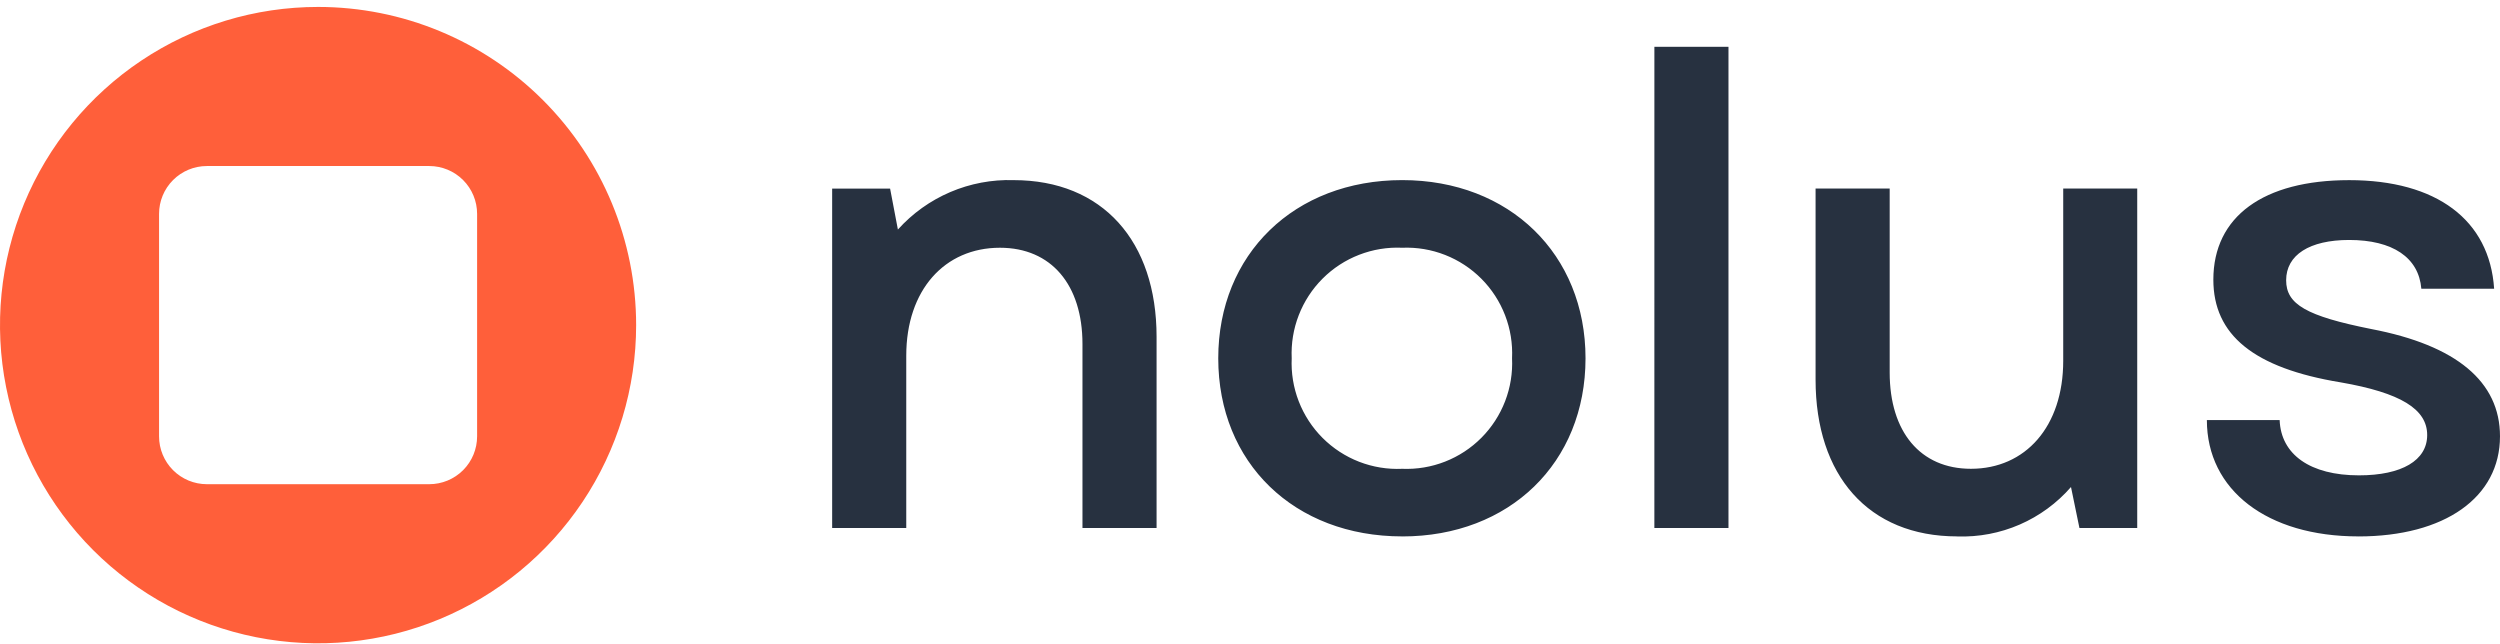<svg width="330" height="85" viewBox="0 0 330 85" fill="none" xmlns="http://www.w3.org/2000/svg">
<path d="M41.985 0.916C33.681 0.916 25.564 3.38 18.659 7.995C11.755 12.61 6.374 19.169 3.196 26.844C0.018 34.518 -0.813 42.963 0.807 51.11C2.427 59.257 6.425 66.741 12.297 72.615C18.169 78.489 25.65 82.489 33.794 84.109C41.939 85.73 50.38 84.898 58.052 81.719C65.724 78.54 72.281 73.157 76.895 66.25C81.508 59.343 83.97 51.223 83.97 42.916C83.97 31.777 79.547 21.094 71.673 13.218C63.799 5.341 53.12 0.916 41.985 0.916ZM56.665 63.914H27.308C25.634 63.914 24.028 63.248 22.844 62.064C21.66 60.88 20.995 59.274 20.995 57.599V28.231C20.995 26.556 21.66 24.95 22.844 23.766C24.028 22.582 25.634 21.916 27.308 21.916H56.665C58.339 21.916 59.945 22.582 61.129 23.766C62.313 24.95 62.978 26.556 62.978 28.231V57.599C62.978 59.274 62.313 60.88 61.129 62.064C59.945 63.248 58.339 63.914 56.665 63.914Z" fill="#FF5F3A"/>
<path d="M109.844 69.695H119.626V46.95C119.626 38.28 124.69 32.702 131.989 32.702C138.767 32.702 142.886 37.593 142.886 45.406V69.695H152.668V44.461C152.668 31.844 145.548 23.777 133.793 23.777C130.927 23.688 128.075 24.226 125.438 25.352C122.8 26.479 120.44 28.167 118.522 30.3L117.493 24.892H109.844V69.695ZM185.09 70.81C199.246 70.81 209.289 61.112 209.289 47.292C209.289 33.56 199.251 23.774 185.09 23.774C170.847 23.774 160.809 33.56 160.809 47.292C160.809 61.106 170.847 70.805 185.09 70.805V70.81ZM170.505 47.292C170.416 45.353 170.733 43.416 171.435 41.606C172.137 39.796 173.208 38.152 174.58 36.779C175.953 35.406 177.596 34.334 179.406 33.633C181.215 32.931 183.151 32.614 185.09 32.702C187.023 32.622 188.951 32.945 190.752 33.651C192.553 34.358 194.188 35.431 195.552 36.803C196.915 38.175 197.979 39.817 198.674 41.623C199.37 43.428 199.682 45.359 199.591 47.292C199.682 49.225 199.37 51.156 198.674 52.962C197.979 54.768 196.915 56.409 195.552 57.781C194.188 59.154 192.553 60.227 190.752 60.933C188.951 61.639 187.023 61.962 185.09 61.883C183.151 61.971 181.214 61.654 179.404 60.952C177.594 60.249 175.951 59.177 174.578 57.804C173.206 56.43 172.135 54.786 171.433 52.975C170.732 51.164 170.416 49.227 170.505 47.287V47.292ZM218.376 69.695H228.159V6.176H218.379L218.376 69.695ZM258.357 70.81C261.187 70.906 264.003 70.371 266.6 69.243C269.197 68.114 271.51 66.422 273.371 64.287L274.486 69.695H282.114V24.887H272.345V47.632C272.345 56.302 267.369 61.88 260.162 61.88C253.47 61.88 249.438 56.988 249.438 49.176V24.887H239.656V50.121C239.656 62.738 246.605 70.805 258.36 70.805L258.357 70.81ZM311.295 70.81C322.705 70.81 329.999 65.661 329.999 57.594C329.999 50.384 324.252 45.577 313.01 43.432C304.43 41.717 301.771 40.169 301.771 36.996C301.771 33.649 304.859 31.676 310.093 31.676C315.84 31.676 319.273 33.994 319.617 38.112H329.226C328.626 29.013 321.598 23.779 310.093 23.779C298.767 23.779 292.162 28.587 292.162 36.912C292.162 44.208 297.481 48.584 308.978 50.473C316.869 51.847 320.388 53.991 320.388 57.425C320.388 60.772 317.042 62.746 311.379 62.746C304.946 62.746 301.084 59.998 300.913 55.449H291.307C291.307 64.711 299.285 70.805 311.298 70.805L311.295 70.81Z" fill="#273140"/>
</svg>
